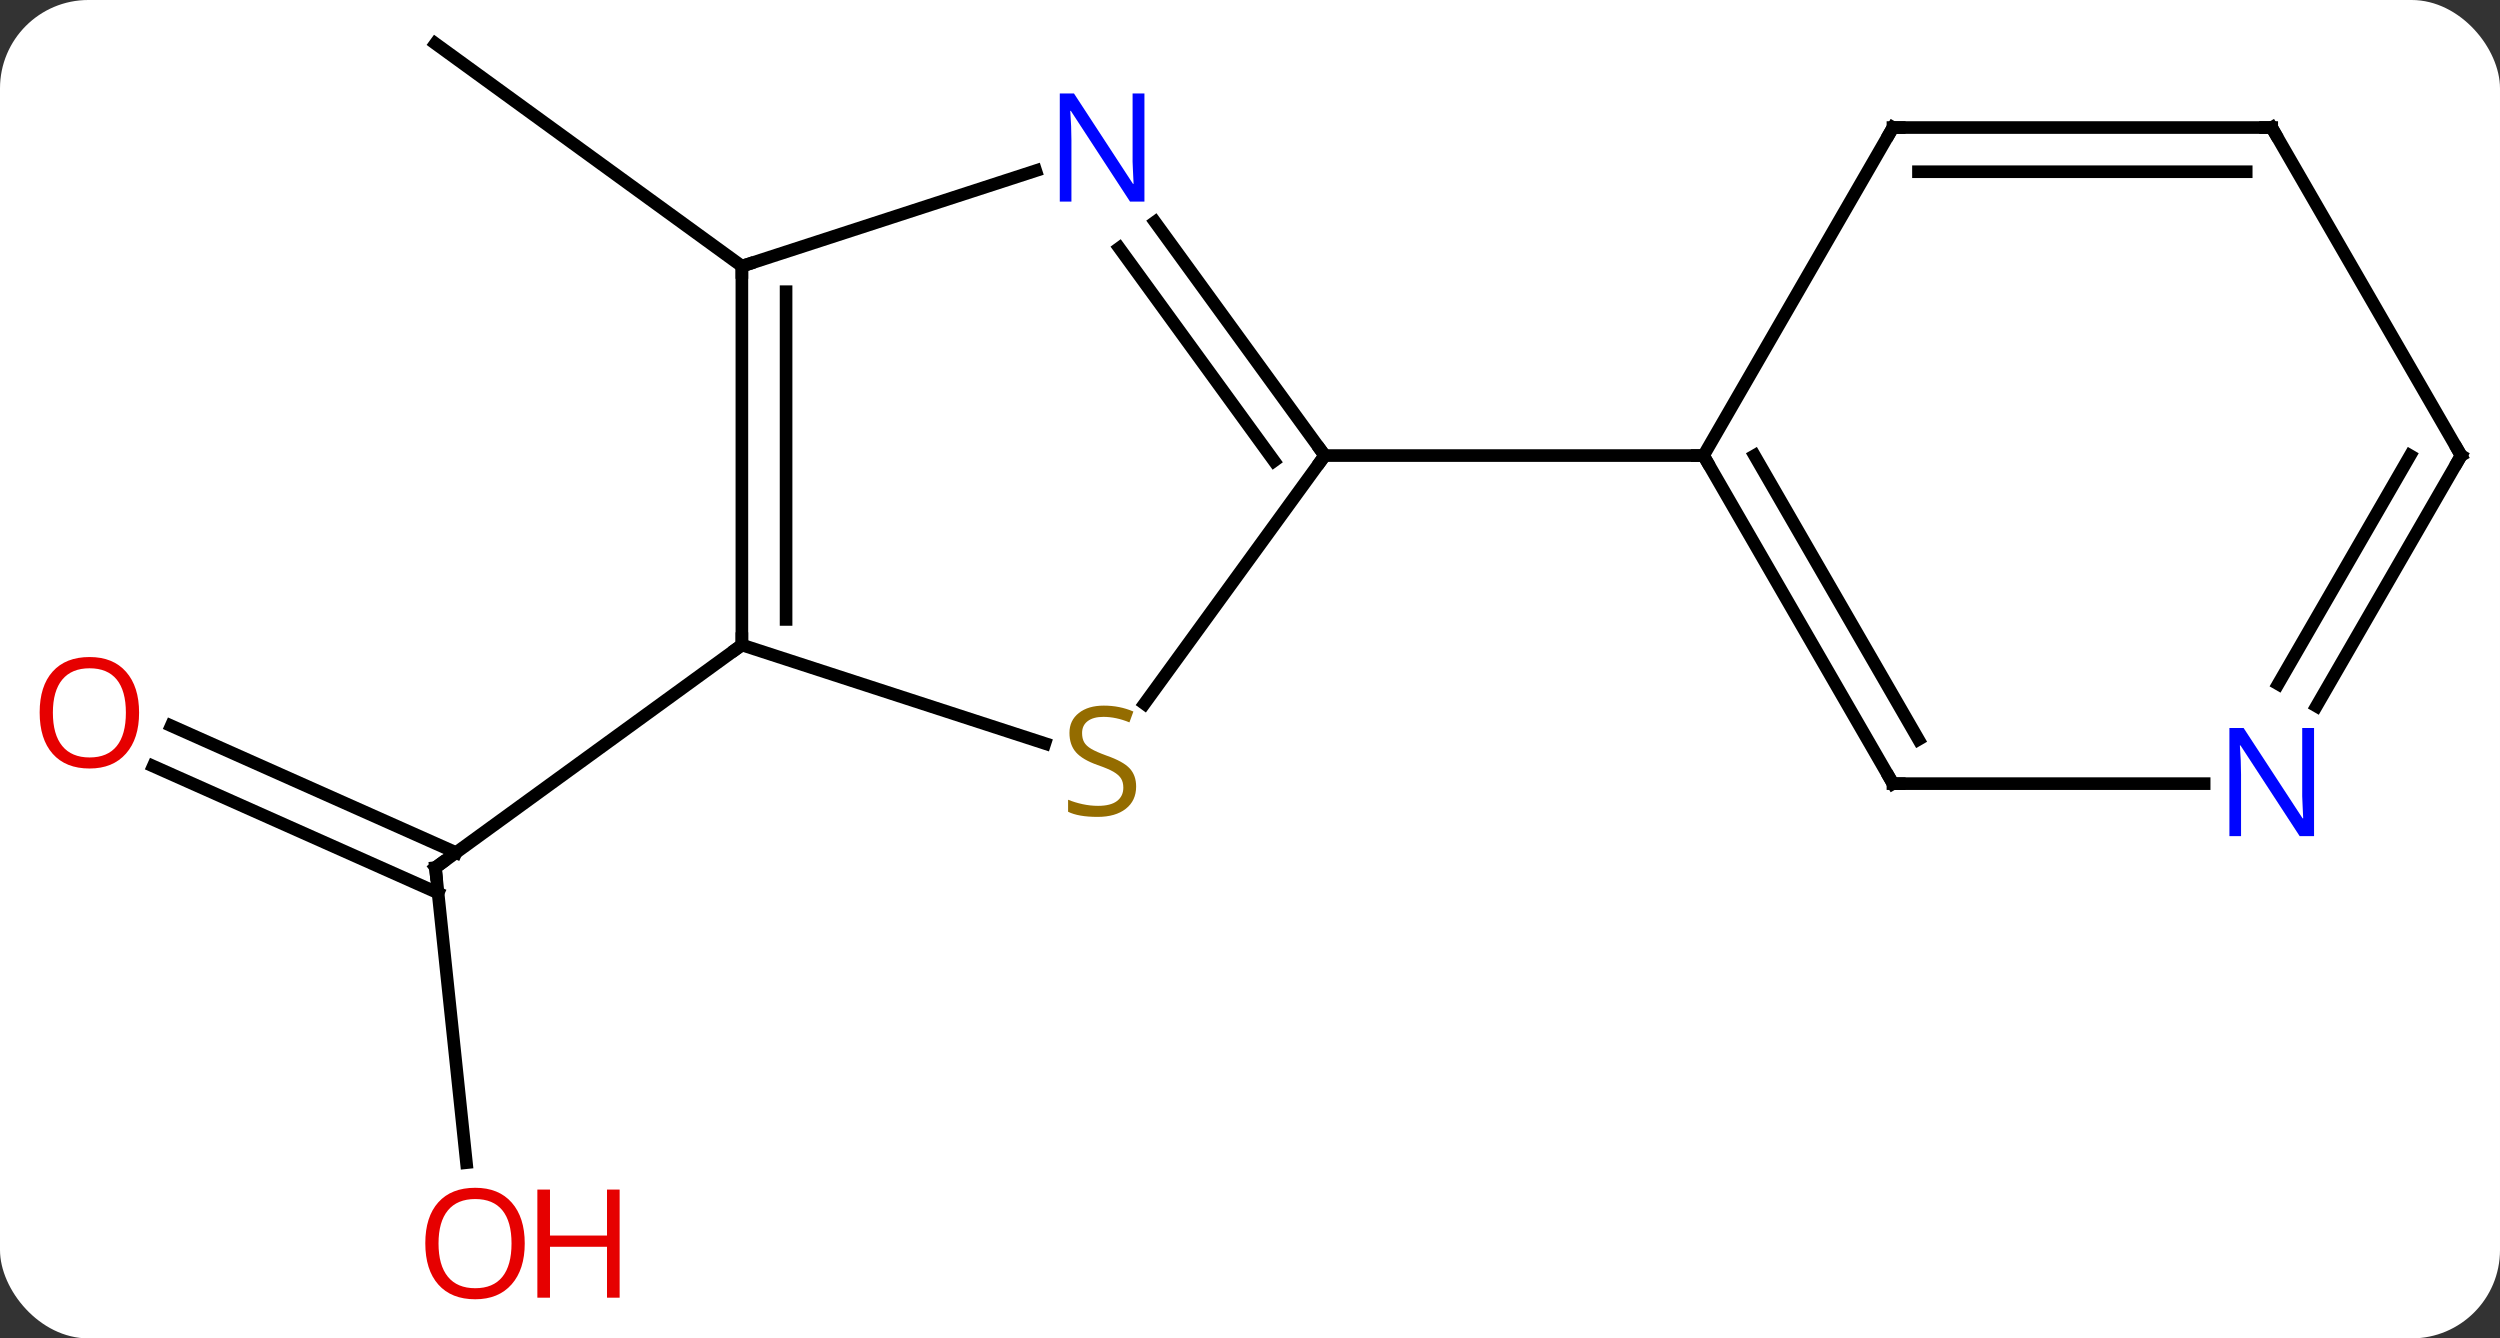 <svg width="198" viewBox="0 0 198 106" style="fill-opacity:1; color-rendering:auto; color-interpolation:auto; text-rendering:auto; stroke:black; stroke-linecap:square; stroke-miterlimit:10; shape-rendering:auto; stroke-opacity:1; fill:black; stroke-dasharray:none; font-weight:normal; stroke-width:1; font-family:'Open Sans'; font-style:normal; stroke-linejoin:miter; font-size:12; stroke-dashoffset:0; image-rendering:auto;" height="106" class="cas-substance-image" xmlns:xlink="http://www.w3.org/1999/xlink" xmlns="http://www.w3.org/2000/svg"><rect x="0" y="0" width="198" height="106" fill="#333333" stroke="none"/><svg class="cas-substance-single-component"><rect y="0" x="0" width="198" stroke="none" ry="7" rx="7" height="106" fill="white" class="cas-substance-group"/><svg y="0" x="0" width="198" viewBox="0 0 198 106" style="fill:black;" height="106" class="cas-substance-single-component-image"><svg><g><g transform="translate(101,51)" style="text-rendering:geometricPrecision; color-rendering:optimizeQuality; color-interpolation:linearRGB; stroke-linecap:butt; image-rendering:optimizeQuality;"><line y2="41.084" y1="17.715" x2="-64.058" x1="-66.516" style="fill:none;"/><line y2="6.482" y1="16.527" x2="-87.445" x1="-64.881" style="fill:none;"/><line y2="9.679" y1="19.725" x2="-88.868" x1="-66.305" style="fill:none;"/><line y2="0.081" y1="17.715" x2="-42.243" x1="-66.516" style="fill:none;"/><line y2="-29.919" y1="-47.55" x2="-42.243" x1="-66.516" style="fill:none;"/><line y2="4.733" y1="-14.919" x2="-10.356" x1="3.921" style="fill:none;"/><line y2="-33.415" y1="-14.919" x2="-9.518" x1="3.921" style="fill:none;"/><line y2="-31.357" y1="-14.496" x2="-12.349" x1="-0.098" style="fill:none;"/><line y2="-14.919" y1="-14.919" x2="33.921" x1="3.921" style="fill:none;"/><line y2="0.081" y1="7.881" x2="-42.243" x1="-18.244" style="fill:none;"/><line y2="-29.919" y1="-37.482" x2="-42.243" x1="-18.967" style="fill:none;"/><line y2="-29.919" y1="0.081" x2="-42.243" x1="-42.243" style="fill:none;"/><line y2="-27.898" y1="-1.94" x2="-38.743" x1="-38.743" style="fill:none;"/><line y2="-40.899" y1="-14.919" x2="48.921" x1="33.921" style="fill:none;"/><line y2="11.064" y1="-14.919" x2="48.921" x1="33.921" style="fill:none;"/><line y2="7.564" y1="-14.919" x2="50.942" x1="37.962" style="fill:none;"/><line y2="-40.899" y1="-40.899" x2="78.921" x1="48.921" style="fill:none;"/><line y2="-37.399" y1="-37.399" x2="76.9" x1="50.942" style="fill:none;"/><line y2="11.064" y1="11.064" x2="73.569" x1="48.921" style="fill:none;"/><line y2="-14.919" y1="-40.899" x2="93.921" x1="78.921" style="fill:none;"/><line y2="-14.919" y1="4.926" x2="93.921" x1="82.465" style="fill:none;"/><line y2="-14.919" y1="3.176" x2="89.88" x1="79.433" style="fill:none;"/><path style="fill:none; stroke-miterlimit:5;" d="M-66.464 18.212 L-66.516 17.715 L-66.112 17.421"/></g><g transform="translate(101,51)" style="stroke-linecap:butt; fill:rgb(230,0,0); text-rendering:geometricPrecision; color-rendering:optimizeQuality; image-rendering:optimizeQuality; font-family:'Open Sans'; stroke:rgb(230,0,0); color-interpolation:linearRGB; stroke-miterlimit:5;"><path style="stroke:none;" d="M-59.441 47.48 Q-59.441 49.542 -60.48 50.722 Q-61.519 51.902 -63.362 51.902 Q-65.253 51.902 -66.284 50.737 Q-67.316 49.573 -67.316 47.464 Q-67.316 45.37 -66.284 44.222 Q-65.253 43.073 -63.362 43.073 Q-61.503 43.073 -60.472 44.245 Q-59.441 45.417 -59.441 47.48 ZM-66.269 47.48 Q-66.269 49.214 -65.526 50.12 Q-64.784 51.027 -63.362 51.027 Q-61.941 51.027 -61.214 50.128 Q-60.487 49.23 -60.487 47.48 Q-60.487 45.745 -61.214 44.855 Q-61.941 43.964 -63.362 43.964 Q-64.784 43.964 -65.526 44.862 Q-66.269 45.761 -66.269 47.48 Z"/><path style="stroke:none;" d="M-51.925 51.777 L-52.925 51.777 L-52.925 47.745 L-57.441 47.745 L-57.441 51.777 L-58.441 51.777 L-58.441 43.214 L-57.441 43.214 L-57.441 46.855 L-52.925 46.855 L-52.925 43.214 L-51.925 43.214 L-51.925 51.777 Z"/><path style="stroke:none;" d="M-89.984 5.444 Q-89.984 7.506 -91.023 8.686 Q-92.062 9.866 -93.905 9.866 Q-95.796 9.866 -96.827 8.701 Q-97.859 7.537 -97.859 5.428 Q-97.859 3.334 -96.827 2.186 Q-95.796 1.037 -93.905 1.037 Q-92.046 1.037 -91.015 2.209 Q-89.984 3.381 -89.984 5.444 ZM-96.812 5.444 Q-96.812 7.178 -96.069 8.084 Q-95.327 8.991 -93.905 8.991 Q-92.484 8.991 -91.757 8.092 Q-91.03 7.194 -91.03 5.444 Q-91.03 3.709 -91.757 2.819 Q-92.484 1.928 -93.905 1.928 Q-95.327 1.928 -96.069 2.826 Q-96.812 3.725 -96.812 5.444 Z"/><path style="fill:none; stroke:black;" d="M3.627 -15.323 L3.921 -14.919 L3.627 -14.514"/><path style="fill:rgb(148,108,0); stroke:none;" d="M-11.018 11.291 Q-11.018 12.416 -11.838 13.057 Q-12.658 13.698 -14.065 13.698 Q-15.596 13.698 -16.408 13.291 L-16.408 12.338 Q-15.877 12.557 -15.26 12.69 Q-14.643 12.823 -14.033 12.823 Q-13.033 12.823 -12.533 12.44 Q-12.033 12.057 -12.033 11.385 Q-12.033 10.948 -12.213 10.659 Q-12.393 10.37 -12.807 10.127 Q-13.221 9.885 -14.08 9.588 Q-15.268 9.166 -15.783 8.581 Q-16.299 7.995 -16.299 7.042 Q-16.299 6.057 -15.557 5.471 Q-14.815 4.885 -13.58 4.885 Q-12.315 4.885 -11.236 5.354 L-11.549 6.213 Q-12.611 5.776 -13.611 5.776 Q-14.408 5.776 -14.854 6.112 Q-15.299 6.448 -15.299 7.057 Q-15.299 7.495 -15.135 7.784 Q-14.971 8.073 -14.58 8.307 Q-14.19 8.541 -13.377 8.838 Q-12.033 9.307 -11.525 9.862 Q-11.018 10.416 -11.018 11.291 Z"/><path style="fill:rgb(0,5,255); stroke:none;" d="M-10.361 -35.033 L-11.502 -35.033 L-16.19 -42.22 L-16.236 -42.22 Q-16.143 -40.955 -16.143 -39.908 L-16.143 -35.033 L-17.065 -35.033 L-17.065 -43.595 L-15.94 -43.595 L-11.268 -36.439 L-11.221 -36.439 Q-11.221 -36.595 -11.268 -37.455 Q-11.315 -38.314 -11.299 -38.689 L-11.299 -43.595 L-10.361 -43.595 L-10.361 -35.033 Z"/><path style="fill:none; stroke:black;" d="M-42.243 -0.419 L-42.243 0.081 L-42.648 0.375"/><path style="fill:none; stroke:black;" d="M-42.243 -29.419 L-42.243 -29.919 L-41.767 -30.073"/><path style="fill:none; stroke:black;" d="M34.171 -14.486 L33.921 -14.919 L33.421 -14.919"/><path style="fill:none; stroke:black;" d="M48.671 -40.466 L48.921 -40.899 L49.421 -40.899"/><path style="fill:none; stroke:black;" d="M48.671 10.631 L48.921 11.064 L49.421 11.064"/><path style="fill:none; stroke:black;" d="M78.421 -40.899 L78.921 -40.899 L79.171 -40.466"/><path style="fill:rgb(0,5,255); stroke:none;" d="M82.273 15.22 L81.132 15.22 L76.444 8.033 L76.398 8.033 Q76.491 9.298 76.491 10.345 L76.491 15.22 L75.569 15.22 L75.569 6.658 L76.694 6.658 L81.366 13.814 L81.413 13.814 Q81.413 13.658 81.366 12.798 Q81.319 11.939 81.335 11.564 L81.335 6.658 L82.273 6.658 L82.273 15.22 Z"/><path style="fill:none; stroke:black;" d="M93.671 -15.352 L93.921 -14.919 L93.671 -14.486"/></g></g></svg></svg></svg></svg>